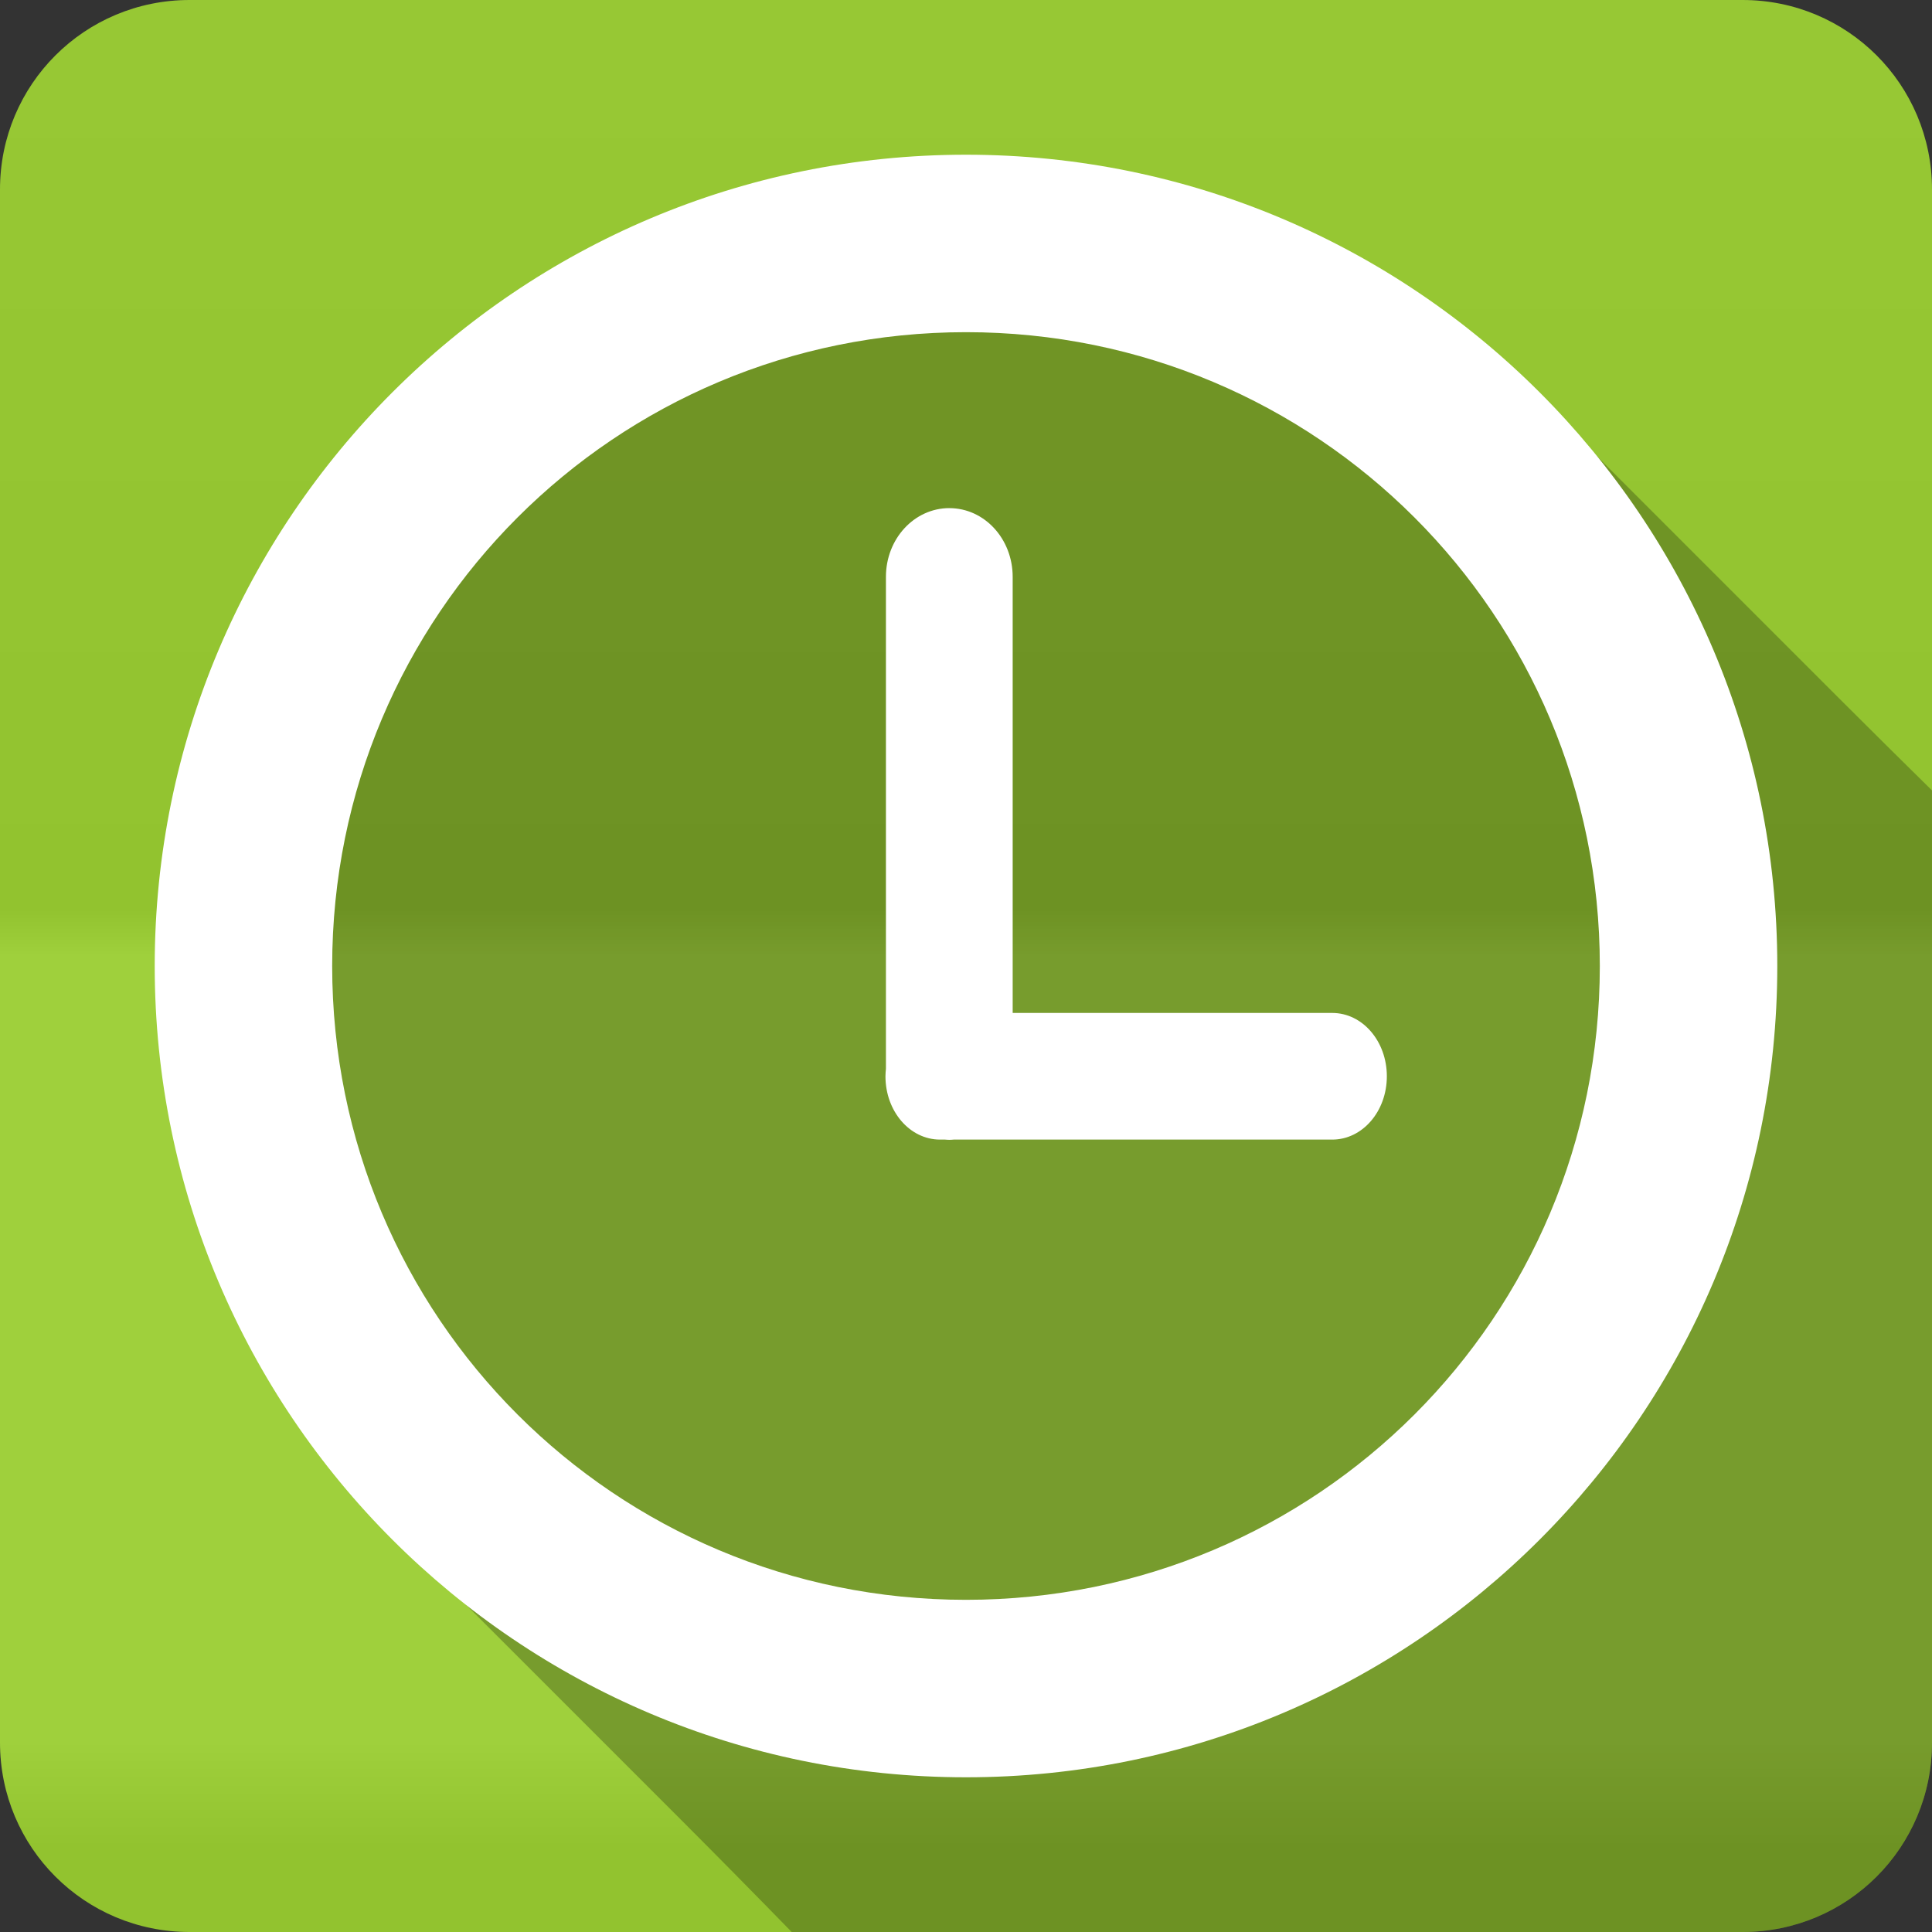 <?xml version="1.0" encoding="UTF-8" standalone="no"?>
<svg
   xmlns:dc="http://purl.org/dc/elements/1.1/"
   xmlns:cc="http://creativecommons.org/ns#"
   xmlns:rdf="http://www.w3.org/1999/02/22-rdf-syntax-ns#"
   xmlns:svg="http://www.w3.org/2000/svg"
   xmlns="http://www.w3.org/2000/svg"
   version="1.1"
   width="100%"
   height="100%"
   viewBox="0 0 512 512"
   id="svg2">
  <rect x="0" y="0" width="512" height="512" fill="#333333" stroke="none"/>
  <defs
     id="defs4">
    <linearGradient
       y1="0.107"
       x2="0"
       y2="512.54"
       id="0-5"
       gradientUnits="userSpaceOnUse">
      <stop
         id="stop7-6"
         style="stop-color:#6a6a6a;stop-opacity:1"
         offset="0" />
      <stop
         id="stop9-7"
         style="stop-color:#000000;stop-opacity:1"
         offset="0.47" />
      <stop
         id="stop11-0"
         style="stop-color:#ffffff;stop-opacity:1"
         offset="0.494" />
      <stop
         id="stop13-0"
         style="stop-color:#ffffff;stop-opacity:1"
         offset="0.901" />
      <stop
         id="stop15-3"
         style="stop-color:#000000;stop-opacity:1"
         offset="0.955" />
      <stop
         id="stop17-5"
         style="stop-color:#000000;stop-opacity:1"
         offset="1" />
    </linearGradient>
  </defs>
  <path
     d="M 50.25,0 C 22.427,0 0,22.395 0,50.22 L 0,461.78 C 0,489.603 22.427,512 50.25,512 l 411.53,0 C 489.603,512 512,489.605 512,461.78 L 512,50.22 C 512,22.397 489.605,0 461.78,0 L 50.25,0"
     id="path19"
     style="fill:#9acd32;fill-opacity:1;fill-rule:evenodd" />
  <path
     d="M 50.25,0 C 22.427,0 0,22.395 0,50.22 L 0,461.78 C 0,489.603 22.427,512 50.25,512 l 411.53,0 C 489.603,512 512,489.605 512,461.78 L 512,50.22 C 512,22.397 489.605,0 461.78,0 L 50.25,0"
     id="path1333"
     style="opacity:0.05;fill:url(#0-5);fill-rule:evenodd" />
  <path
     d="M 241.56,53.53 C 131.77,52.91 29.53,158.5 55.09,266.84 84.38,391 97.12,373.36 111.715,413.5 l 67.844,67.844 c 10.341,10.341 20.409,20.562 30.25,30.656 l 251.97,0 c 27.823,0 50.22,-22.394 50.22,-50.22 l 0,-252.31 c -8.04,-7.924 -16.228,-16.01 -24.688,-24.469 l -67.844,-67.844 c -89.69,-33.53 -52.22,-47.734 -155.87,-62.06 -7.351,-1.016 -14.712,-1.521 -22.03,-1.563"
     id="path2175"
     style="opacity:0.25" />
  <path
     d="M 256,41 C 137.27,41 41,137.27 41,256 41,374.73 137.27,471 256,471 374.73,471 471,374.73 471,256 471,137.27 374.73,41 256,41 m 0,47.03 c 92.99,0 167.97,74.981 167.97,167.97 0,92.99 -74.981,167.97 -167.97,167.97 C 163.01,423.97 88.03,348.989 88.03,256 88.03,163.01 163.011,88.03 256,88.03 m -4.406,46.625 c -9.298,0 -16.813,8.124 -16.813,18.219 l 0,130.38 c -0.065,0.648 -0.125,1.3 -0.125,1.969 0,9.298 6.459,16.781 14.469,16.781 l 1.313,0 c 0.377,0.027 0.772,0.063 1.156,0.063 0.391,0 0.772,-0.034 1.156,-0.063 l 100.31,0 c 8.01,0 14.469,-7.483 14.469,-16.781 0,-9.298 -6.459,-16.781 -14.469,-16.781 l -84.69,0 0,-115.56 c 0,-10.09 -7.483,-18.219 -16.781,-18.219"
     id="path2177"
     style="fill:#ffffff" />
</svg>
